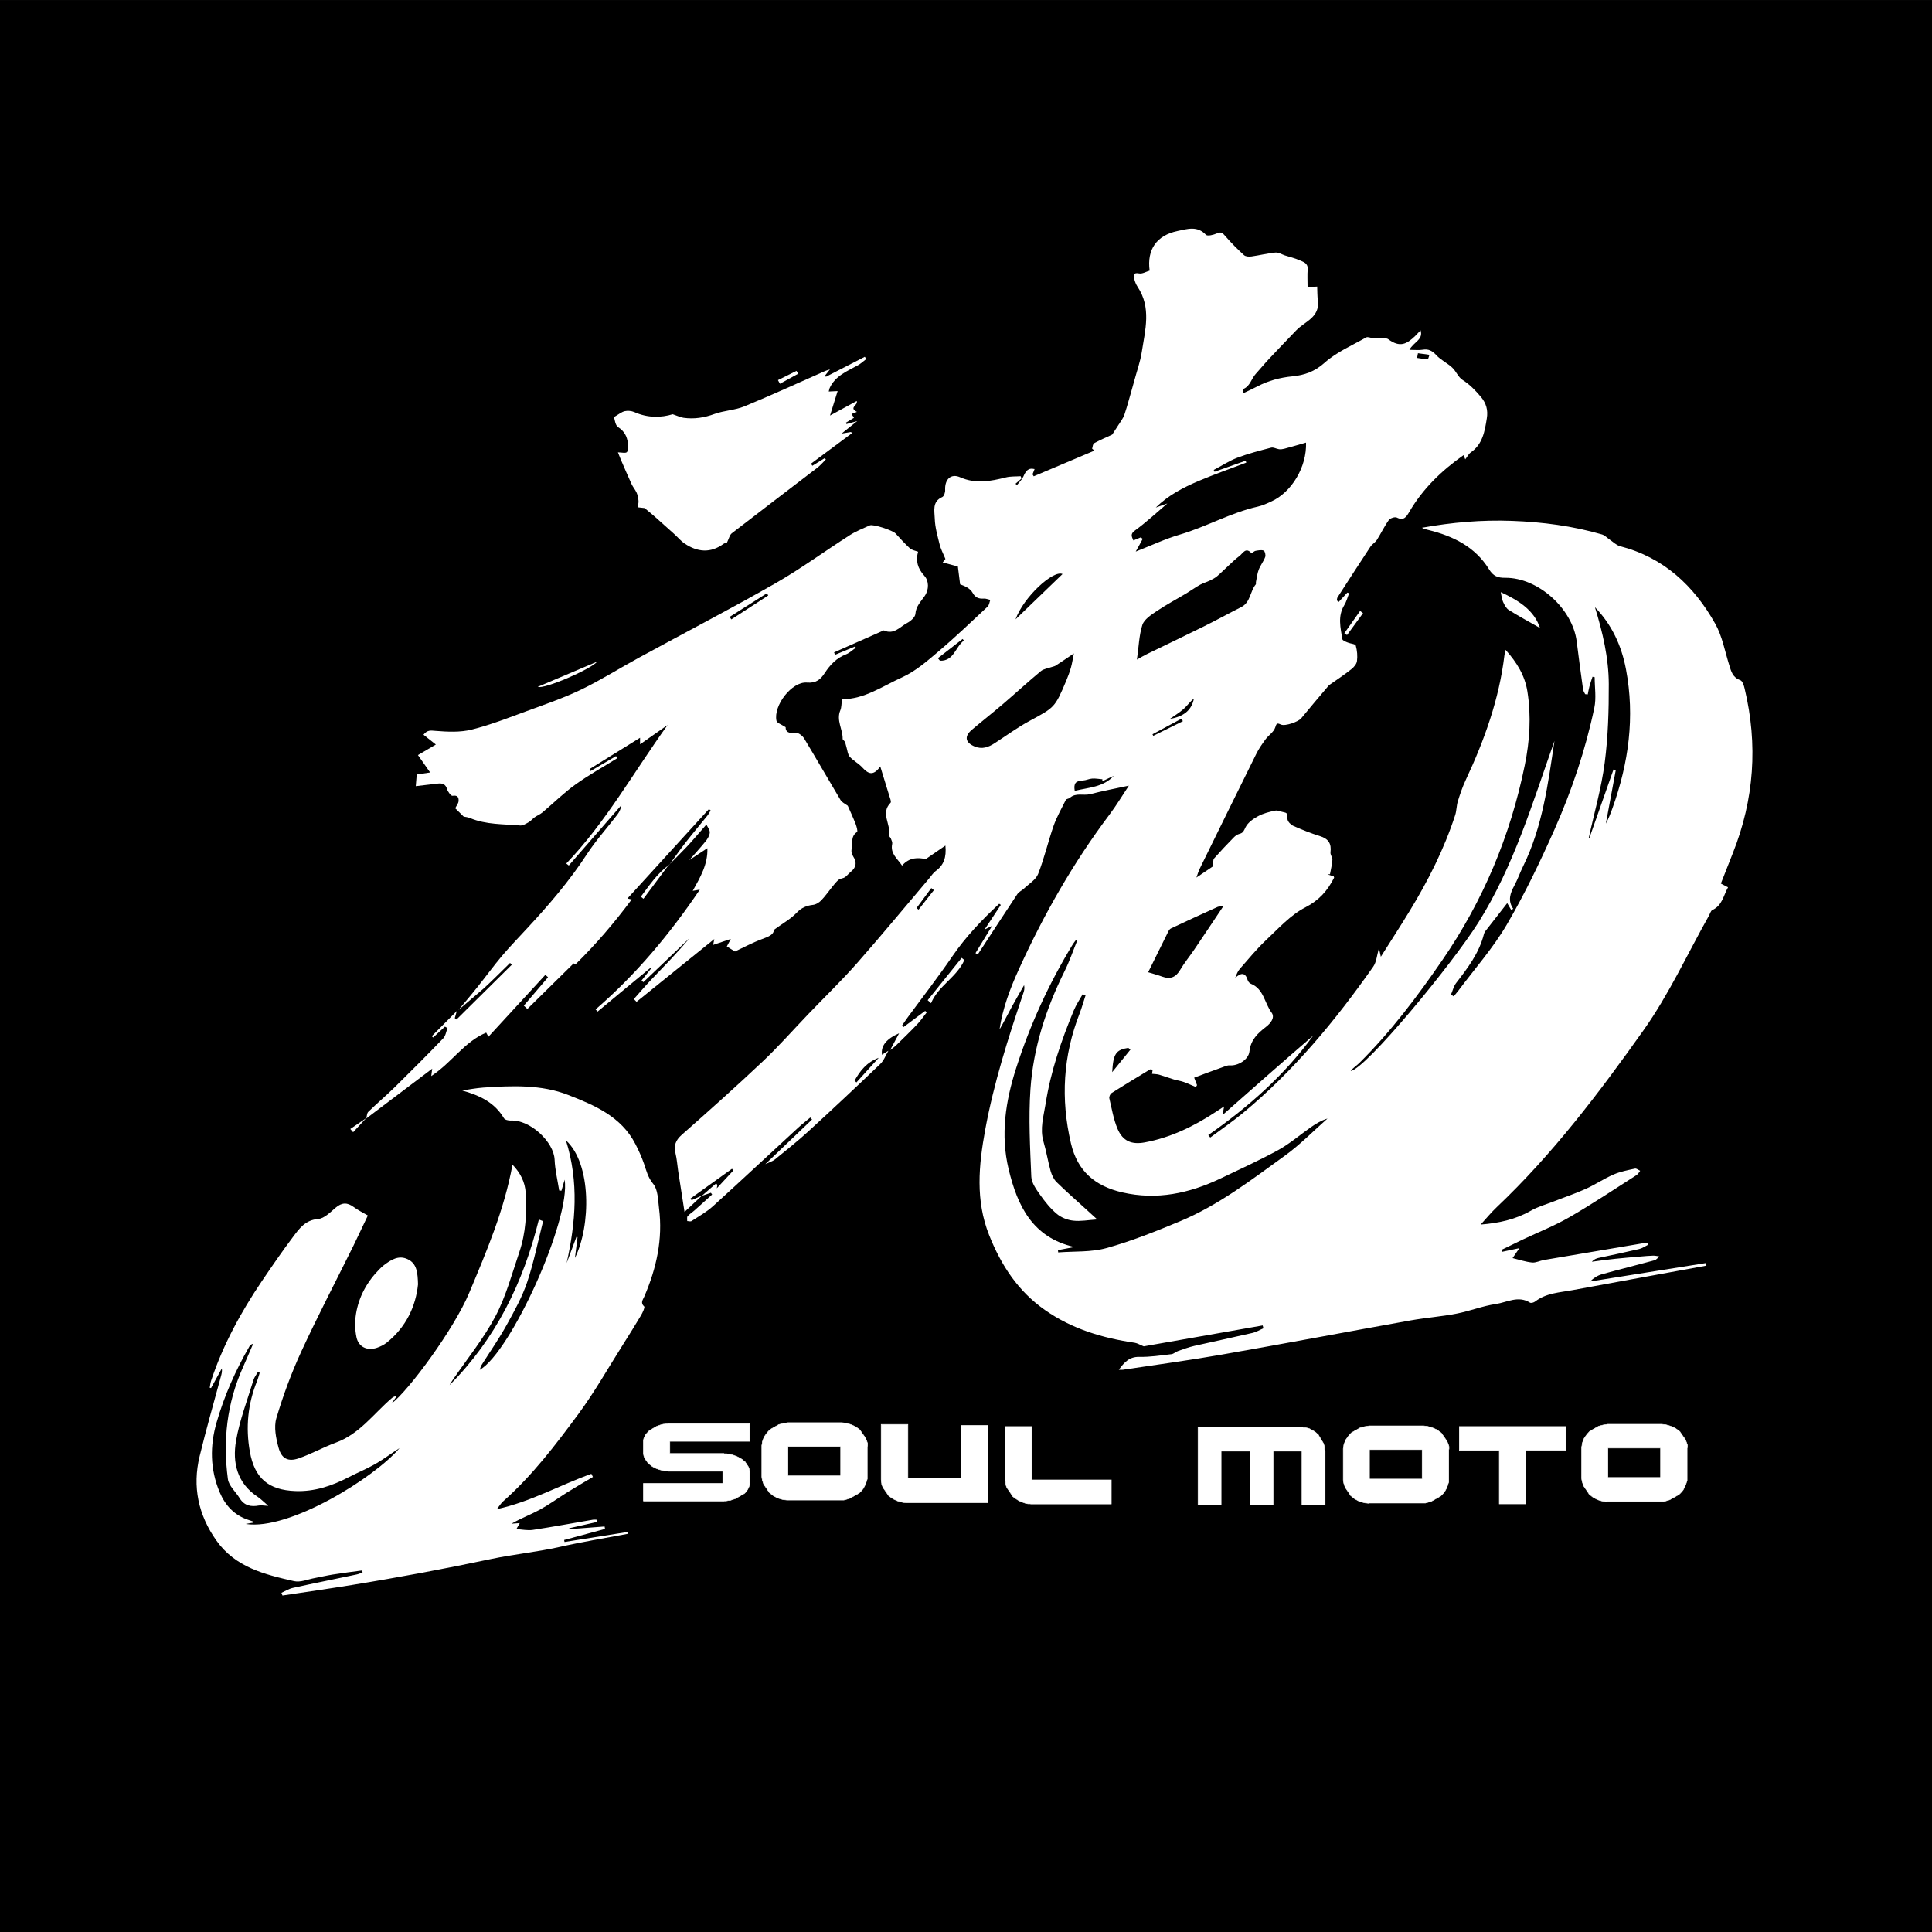 <?xml version="1.0" encoding="utf-8"?>
<svg xmlns="http://www.w3.org/2000/svg" viewBox="0 0 500 500" xmlns:bx="https://boxy-svg.com">
  <rect x="0" y="0" width="500" height="500" fill="#808080" stroke="none"/>
  <defs>
    <bx:export>
      <bx:file format="svg"/>
    </bx:export>
  </defs>
  <g id="Layer_1" transform="matrix(0.872, 0, 0, 0.789, -979.763, -545.585)" style=""/>
  <g transform="matrix(1.394, 0, 0, 1.245, -61.281, 0.629)" style="">
    <rect x="43.526" width="358.718" height="402.208" style="stroke: rgb(0, 0, 0);"/>
  </g>
  <g id="Layer_2" transform="matrix(0.91, 0, 0, 0.85, -1029.605, -587.303)" style="">
    <g>
      <g>
        <g>
          <g transform="matrix(0.154, 0, 0, 0.148, 797.225, 808.42)" style="transform-origin: 627.703px 368.269px;">
            <path class="st1" d="M -89.843 174.348 L -89.843 137.948 L 56.657 137.948 L 56.657 112.948 L -43.343 112.948 L -43.643 112.448 L -48.043 112.448 C -49.443 112.148 -50.443 111.948 -51.143 111.848 C -51.843 111.748 -52.543 111.648 -53.243 111.448 C -53.943 111.248 -54.643 111.148 -55.343 110.948 C -56.043 110.748 -56.843 110.548 -57.543 110.348 C -58.243 110.048 -58.943 109.848 -59.643 109.748 C -60.343 109.548 -61.043 109.348 -61.743 109.048 C -62.443 108.748 -63.143 108.448 -63.843 108.148 C -64.543 107.848 -65.243 107.648 -65.943 107.348 C -66.643 107.048 -67.343 106.748 -68.043 106.248 C -68.743 105.748 -69.443 105.348 -70.143 104.948 C -70.843 104.548 -71.643 104.148 -72.343 103.748 C -73.043 103.348 -73.743 102.848 -74.443 102.248 C -75.143 101.648 -75.843 101.048 -76.543 100.348 C -77.243 99.648 -77.943 99.048 -78.643 98.448 C -79.343 97.848 -80.343 96.848 -81.843 95.448 L -81.843 95.148 L -87.343 86.548 L -89.043 81.548 C -89.343 80.048 -89.543 79.048 -89.643 78.248 C -89.743 77.548 -89.843 76.848 -89.843 76.148 C -89.843 75.448 -89.843 74.948 -89.843 74.648 L -89.843 49.648 C -89.643 48.148 -89.443 47.148 -89.343 46.448 C -89.143 45.748 -88.943 45.048 -88.743 44.348 C -88.443 43.648 -88.243 42.948 -87.843 42.248 C -87.543 41.548 -87.243 40.848 -86.943 40.148 C -86.643 39.448 -86.343 38.648 -85.943 37.948 C -85.543 37.248 -85.043 36.548 -84.443 35.848 C -83.843 35.148 -83.343 34.448 -82.743 33.748 C -82.143 33.048 -81.643 32.348 -81.043 31.648 C -80.443 30.948 -79.443 29.948 -78.043 28.448 L -77.743 28.448 L -65.443 20.448 L -58.743 17.748 C -57.243 17.248 -56.243 16.848 -55.443 16.748 C -54.743 16.548 -53.743 16.348 -52.643 16.048 L -51.843 16.048 C -50.343 15.848 -49.343 15.648 -48.643 15.548 C -47.943 15.348 -47.243 15.348 -46.543 15.348 C -45.843 15.348 -45.043 15.348 -44.243 15.348 L -43.743 15.348 L -43.443 14.848 L 106.157 14.848 L 106.157 51.348 L -41.143 51.348 L -41.143 76.348 L 58.857 76.348 L 59.357 76.848 L 63.557 76.848 C 64.957 77.048 65.957 77.248 66.657 77.348 C 67.357 77.548 68.157 77.648 68.857 77.848 C 69.557 78.048 70.257 78.148 70.957 78.348 C 71.657 78.548 72.357 78.648 73.057 78.748 C 73.757 78.848 74.457 79.048 75.157 79.348 C 75.857 79.648 76.557 79.948 77.257 80.248 C 77.957 80.548 78.657 80.748 79.357 81.148 C 80.057 81.448 80.757 81.748 81.457 82.048 C 82.157 82.348 82.957 82.648 83.657 83.048 C 84.357 83.448 85.057 83.848 85.757 84.248 C 86.457 84.648 87.157 85.148 87.857 85.548 C 88.557 86.048 89.257 86.448 89.957 86.848 C 90.657 87.248 91.357 87.748 92.057 88.348 C 92.757 88.948 93.457 89.548 94.157 90.248 C 94.857 90.948 95.557 91.548 96.257 92.148 C 96.957 92.748 97.757 93.448 98.557 94.248 L 98.557 94.748 L 104.157 104.148 C 104.657 105.548 105.057 106.548 105.157 107.248 C 105.357 107.948 105.457 108.948 105.657 110.048 L 105.657 110.848 L 106.157 111.348 L 106.157 139.748 C 105.857 141.148 105.657 142.148 105.557 142.848 C 105.457 143.548 105.257 144.348 104.957 145.048 C 104.657 145.748 104.357 146.448 104.057 147.148 C 103.757 147.848 103.557 148.548 103.157 149.248 C 102.857 149.948 102.457 150.648 102.057 151.348 C 101.657 152.048 101.257 152.748 100.857 153.448 C 100.457 154.148 99.957 154.848 99.357 155.548 C 98.757 156.248 98.157 156.948 97.457 157.648 C 96.757 158.348 96.257 158.848 95.957 159.248 L 95.457 159.248 L 79.857 169.348 L 74.257 171.348 C 72.857 171.948 71.857 172.348 71.157 172.548 C 70.457 172.748 69.357 172.848 68.057 173.048 L 67.157 173.048 C 65.757 173.348 64.757 173.548 64.057 173.748 C 63.357 173.948 62.557 173.948 61.857 173.948 C 61.157 173.948 60.357 173.948 59.557 173.948 L 59.257 173.948 L 58.757 174.248 L -89.843 174.248 L -89.843 174.348 Z" style="stroke-miterlimit: 4.9; stroke: rgb(255, 255, 255); fill: rgb(255, 255, 255);"/>
            <g transform="matrix(1, 0, 0, 1, 12.65, 0.893)">
              <path class="st1" d="M 162.403 171.302 C 160.703 171.002 159.503 170.802 158.703 170.802 C 157.903 170.802 157.003 170.702 156.203 170.602 C 155.403 170.402 154.503 170.202 153.703 169.902 C 152.903 169.602 152.003 169.302 151.203 169.102 C 150.403 168.902 149.503 168.602 148.703 168.302 C 147.903 168.002 147.003 167.702 146.203 167.402 C 145.403 167.102 144.503 166.702 143.703 166.202 C 142.903 165.702 142.003 165.202 141.203 164.602 C 140.403 164.102 139.503 163.602 138.703 163.102 C 137.903 162.602 137.003 162.102 136.203 161.402 C 135.403 160.702 134.503 160.002 133.703 159.102 C 132.903 158.302 132.003 157.502 131.203 156.802 C 130.403 156.102 129.803 155.602 129.503 155.302 L 129.503 154.902 L 119.503 138.402 L 117.003 130.002 L 117.003 129.502 C 116.703 127.802 116.503 126.602 116.303 125.802 C 116.103 125.002 116.103 124.102 116.103 123.302 C 116.103 122.502 116.103 121.602 116.103 120.802 C 116.103 120.002 116.103 119.102 116.103 118.302 C 116.103 117.502 116.103 116.602 116.103 115.802 C 116.103 115.002 116.103 114.102 116.103 113.302 C 116.103 112.502 116.103 111.602 116.103 110.802 C 116.103 110.002 116.103 109.102 116.103 108.302 C 116.103 107.502 116.103 106.602 116.103 105.802 C 116.103 105.002 116.103 104.102 116.103 103.302 C 116.103 102.502 116.103 101.602 116.103 100.802 C 116.103 100.002 116.103 99.102 116.103 98.302 C 116.103 97.502 116.103 96.602 116.103 95.802 C 116.103 95.002 116.103 94.102 116.103 93.302 C 116.103 92.502 116.103 91.602 116.103 90.802 C 116.103 90.002 116.103 89.102 116.103 88.302 C 116.103 87.502 116.103 86.602 116.103 85.802 C 116.103 85.002 116.103 84.102 116.103 83.302 C 116.103 82.502 116.103 81.602 116.103 80.802 C 116.103 80.002 116.103 79.102 116.103 78.302 C 116.103 77.502 116.103 76.602 116.103 75.802 C 116.103 75.002 116.103 74.102 116.103 73.302 C 116.103 72.502 116.103 71.602 116.103 70.802 C 116.103 70.002 116.103 69.102 116.103 68.302 C 116.103 67.502 116.103 66.602 116.103 65.802 C 116.103 65.002 116.103 64.102 116.103 63.302 C 116.103 62.502 116.103 61.602 116.103 60.802 C 116.103 60.002 116.103 59.302 116.103 58.902 C 116.403 57.202 116.603 56.002 116.803 55.202 C 117.003 54.402 117.003 53.502 117.003 52.702 C 117.003 51.902 117.203 51.002 117.503 50.202 C 117.803 49.402 118.103 48.502 118.303 47.702 C 118.503 46.902 118.803 46.002 119.103 45.202 C 119.403 44.402 119.703 43.502 120.003 42.702 C 120.303 41.902 120.703 41.002 121.203 40.202 C 121.703 39.402 122.203 38.502 122.803 37.702 C 123.303 36.902 123.803 36.002 124.303 35.202 C 124.803 34.402 125.303 33.502 126.003 32.702 C 126.703 31.902 127.403 31.002 128.003 30.202 C 128.703 29.402 129.403 28.502 130.003 27.702 C 130.703 26.902 131.303 26.102 132.003 25.502 L 132.503 25.502 L 147.503 16.002 L 156.103 13.502 L 156.603 13.502 C 158.303 13.202 159.503 13.002 160.303 12.802 C 161.103 12.602 162.403 12.402 164.003 12.102 L 264.303 12.102 C 266.003 12.402 267.203 12.602 268.003 12.602 C 268.803 12.602 269.703 12.702 270.503 12.802 C 271.303 13.002 272.203 13.202 273.003 13.502 C 273.803 13.802 274.703 14.102 275.503 14.302 C 276.303 14.502 277.203 14.802 278.003 15.102 C 278.803 15.402 279.703 15.702 280.503 16.002 C 281.303 16.302 282.203 16.702 283.003 17.202 C 283.803 17.702 284.703 18.102 285.503 18.402 C 286.303 18.702 287.203 19.102 288.003 19.602 C 288.803 20.102 289.703 20.702 290.503 21.402 C 291.303 22.102 292.203 22.802 293.003 23.402 C 293.803 24.102 294.703 24.702 295.503 25.402 C 296.303 26.002 297.103 26.702 297.703 27.402 L 297.703 27.902 L 307.703 43.802 L 310.803 52.802 L 310.803 53.702 L 311.303 54.302 L 311.303 60.202 L 310.803 60.702 L 310.803 127.902 C 310.403 129.602 310.003 130.802 309.703 131.602 C 309.403 132.402 309.203 133.302 309.003 134.102 C 308.803 134.902 308.603 135.802 308.203 136.602 C 307.803 137.402 307.503 138.302 307.203 139.102 C 306.903 139.902 306.603 140.802 306.303 141.602 C 306.003 142.402 305.603 143.302 305.103 144.102 C 304.603 144.902 304.203 145.802 303.903 146.602 C 303.603 147.402 303.103 148.302 302.403 149.102 C 301.703 149.902 301.003 150.802 300.403 151.602 C 299.703 152.402 299.003 153.302 298.403 154.102 C 297.703 154.902 296.503 156.202 294.903 157.802 L 294.403 157.802 L 278.503 167.802 L 269.503 170.802 L 268.603 170.802 L 268.003 171.302 L 162.403 171.302 Z M 261.703 121.402 L 261.703 61.002 L 164.403 61.002 L 164.403 121.402 L 261.703 121.402 Z" style="stroke-miterlimit: 4.9; stroke: rgb(255, 255, 255); fill: rgb(255, 255, 255);"/>
            </g>
            <g transform="matrix(1, 0, 0, 1, -4.089, -4.406)">
              <path class="st1" d="M 400.185 182.144 C 398.685 181.944 397.585 181.844 396.785 181.844 C 395.985 181.844 395.285 181.744 394.485 181.644 C 393.785 181.444 392.985 181.344 392.185 181.144 C 391.385 180.944 390.685 180.744 389.885 180.444 C 389.085 180.144 388.385 179.944 387.685 179.744 C 386.985 179.544 386.185 179.344 385.385 179.044 C 384.585 178.744 383.885 178.444 383.085 178.144 C 382.385 177.844 381.585 177.544 380.785 177.044 C 379.985 176.544 379.285 176.144 378.485 175.844 C 377.685 175.544 376.985 175.144 376.185 174.644 C 375.385 174.144 374.685 173.644 373.885 173.044 C 373.185 172.444 372.385 171.844 371.585 171.244 C 370.785 170.644 370.085 170.044 369.285 169.444 C 368.585 168.844 367.585 167.944 366.285 166.744 L 366.285 166.244 L 356.485 150.444 L 354.185 143.744 L 354.185 142.344 C 353.885 140.744 353.685 139.644 353.685 138.944 C 353.685 138.244 353.585 137.444 353.485 136.744 C 353.285 136.044 353.285 135.244 353.285 134.444 C 353.285 133.644 353.285 132.944 353.285 132.144 C 353.285 131.444 353.285 130.644 353.285 129.844 C 353.285 129.044 353.285 128.344 353.285 127.544 C 353.285 126.844 353.285 126.044 353.285 125.244 C 353.285 124.444 353.285 123.744 353.285 122.944 C 353.285 122.244 353.285 121.444 353.285 120.644 C 353.285 119.844 353.285 119.144 353.285 118.344 C 353.285 117.644 353.285 116.844 353.285 116.044 C 353.285 115.244 353.285 114.544 353.285 113.744 C 353.285 113.044 353.285 112.244 353.285 111.444 C 353.285 110.644 353.285 109.944 353.285 109.144 C 353.285 108.444 353.285 107.644 353.285 106.944 C 353.285 106.244 353.285 105.444 353.285 104.644 C 353.285 103.844 353.285 103.144 353.285 102.344 C 353.285 101.644 353.285 100.844 353.285 100.044 C 353.285 99.244 353.285 98.544 353.285 97.744 C 353.285 97.044 353.285 96.244 353.285 95.444 C 353.285 94.644 353.285 93.944 353.285 93.144 C 353.285 92.444 353.285 91.644 353.285 90.844 C 353.285 90.044 353.285 89.344 353.285 88.544 C 353.285 87.844 353.285 87.044 353.285 86.244 C 353.285 85.444 353.285 84.744 353.285 83.944 C 353.285 83.244 353.285 82.444 353.285 81.644 C 353.285 80.844 353.285 80.144 353.285 79.344 C 353.285 78.644 353.285 77.844 353.285 77.144 C 353.285 76.444 353.285 75.644 353.285 74.844 C 353.285 74.044 353.285 73.344 353.285 72.544 C 353.285 71.844 353.285 71.044 353.285 70.244 C 353.285 69.444 353.285 68.744 353.285 67.944 C 353.285 67.244 353.285 66.444 353.285 65.644 C 353.285 64.844 353.285 64.144 353.285 63.344 C 353.285 62.644 353.285 61.844 353.285 61.044 C 353.285 60.244 353.285 59.544 353.285 58.744 C 353.285 58.044 353.285 57.244 353.285 56.444 C 353.285 55.644 353.285 54.944 353.285 54.144 C 353.285 53.444 353.285 52.644 353.285 51.844 C 353.285 51.044 353.285 50.344 353.285 49.544 C 353.285 48.844 353.285 48.044 353.285 47.244 C 353.285 46.444 353.285 45.744 353.285 44.944 C 353.285 44.244 353.285 43.444 353.285 42.744 C 353.285 42.044 353.285 41.244 353.285 40.444 C 353.285 39.644 353.285 38.944 353.285 38.144 C 353.285 37.444 353.285 36.644 353.285 35.844 C 353.285 35.044 353.285 34.344 353.285 33.544 C 353.285 32.844 353.285 32.044 353.285 31.244 C 353.285 30.444 353.285 29.744 353.285 28.944 C 353.285 28.244 353.285 27.444 353.285 26.644 C 353.285 25.844 353.285 25.144 353.285 24.344 C 353.285 23.644 353.285 22.444 353.285 20.944 L 402.585 20.944 L 402.585 131.044 L 500.885 131.044 L 500.885 22.844 L 550.185 22.844 L 550.185 182.144 L 400.185 182.144 Z" style="stroke-miterlimit: 4.9; stroke: rgb(255, 255, 255); fill: rgb(255, 255, 255);"/>
            </g>
            <path class="st1" d="M 625.144 180.197 L 624.644 179.897 L 620.244 179.897 C 618.744 179.597 617.744 179.397 616.944 179.197 C 616.244 178.997 615.444 178.797 614.744 178.497 C 614.044 178.197 613.244 177.897 612.544 177.597 C 611.844 177.297 611.044 177.097 610.344 176.697 C 609.644 176.397 608.844 176.097 608.144 175.797 C 607.444 175.497 606.644 175.197 605.944 174.697 C 605.244 174.197 604.444 173.797 603.744 173.397 C 603.044 172.997 602.244 172.497 601.544 172.097 C 600.844 171.597 600.044 171.097 599.344 170.497 C 598.644 169.897 597.844 169.397 597.144 168.797 C 596.444 168.197 595.644 167.697 594.944 167.097 C 594.244 166.497 593.244 165.697 591.944 164.497 L 591.944 163.997 L 581.444 146.797 C 580.944 145.297 580.544 144.297 580.244 143.497 C 579.944 142.797 579.744 141.997 579.744 141.197 C 579.444 139.697 579.244 138.697 579.044 137.897 C 578.844 137.197 578.844 136.397 578.844 135.697 C 578.844 134.997 578.844 134.497 578.844 134.097 L 578.844 133.197 L 578.544 132.897 L 578.544 20.897 L 627.044 20.897 L 627.044 130.697 L 774.144 130.697 L 774.144 180.197 L 625.144 180.197 Z" style="stroke-miterlimit: 4.9; stroke: rgb(255, 255, 255); fill: rgb(255, 255, 255);"/>
            <path class="st1" d="M 934.351 181.913 L 934.351 22.613 L 1128.17 22.613 L 1128.44 23.113 L 1132.27 23.113 C 1133.59 23.413 1134.46 23.613 1135.06 23.813 C 1135.69 24.013 1136.29 24.113 1136.9 24.213 C 1137.52 24.313 1138.21 24.513 1138.82 24.813 C 1139.44 25.113 1140.13 25.413 1140.74 25.713 C 1141.36 26.013 1142.05 26.313 1142.68 26.813 C 1143.28 27.313 1143.89 27.713 1144.49 28.113 C 1145.11 28.513 1145.73 28.913 1146.34 29.313 C 1146.94 29.713 1147.65 30.113 1148.25 30.413 C 1148.86 30.713 1149.56 31.213 1150.18 31.713 C 1150.78 32.313 1151.41 32.813 1152.01 33.413 C 1152.62 34.013 1153.23 34.613 1153.84 35.313 C 1154.46 36.013 1155.41 36.913 1156.72 38.013 L 1156.72 38.513 L 1165.72 55.213 C 1166.15 56.713 1166.5 57.713 1166.76 58.513 C 1167.02 59.213 1167.3 60.213 1167.55 61.313 L 1167.55 63.513 L 1167.81 64.013 L 1167.81 68.213 C 1168.07 69.713 1168.51 70.813 1169.04 71.613 L 1169.04 181.913 L 1126.26 181.913 L 1126.26 71.613 L 1073 71.613 L 1073 181.913 L 1030.21 181.913 L 1030.21 71.613 L 976.957 71.613 L 976.957 181.913 L 934.351 181.913 Z" style="stroke-miterlimit: 4.9; stroke: rgb(255, 255, 255); fill: rgb(255, 255, 255);"/>
            <path class="st1" d="M 1248.85 178.783 C 1247.14 178.483 1245.94 178.283 1245.14 178.283 C 1244.35 178.283 1243.44 178.183 1242.64 178.083 C 1241.85 177.883 1240.94 177.683 1240.14 177.383 C 1239.35 177.083 1238.44 176.783 1237.64 176.583 C 1236.85 176.383 1235.94 176.083 1235.14 175.783 C 1234.35 175.483 1233.44 175.183 1232.64 174.883 C 1231.85 174.583 1230.94 174.183 1230.14 173.683 C 1229.35 173.183 1228.44 172.683 1227.64 172.083 C 1226.85 171.583 1225.94 171.083 1225.14 170.583 C 1224.35 170.083 1223.44 169.583 1222.64 168.883 C 1221.85 168.183 1220.94 167.483 1220.14 166.583 C 1219.35 165.783 1218.44 164.983 1217.64 164.283 C 1216.85 163.583 1216.24 163.083 1215.94 162.783 L 1215.94 162.283 L 1205.94 145.783 L 1203.44 137.383 L 1203.44 136.883 C 1203.14 135.183 1202.94 133.983 1202.74 133.183 C 1202.55 132.383 1202.55 131.483 1202.55 130.683 C 1202.55 129.883 1202.55 128.983 1202.55 128.183 C 1202.55 127.383 1202.55 126.483 1202.55 125.683 C 1202.55 124.883 1202.55 123.983 1202.55 123.183 C 1202.55 122.383 1202.55 121.483 1202.55 120.683 C 1202.55 119.883 1202.55 118.983 1202.55 118.183 C 1202.55 117.383 1202.55 116.483 1202.55 115.683 C 1202.55 114.883 1202.55 113.983 1202.55 113.183 C 1202.55 112.383 1202.55 111.483 1202.55 110.683 C 1202.55 109.883 1202.55 108.983 1202.55 108.183 C 1202.55 107.383 1202.55 106.483 1202.55 105.683 C 1202.55 104.883 1202.55 103.983 1202.55 103.183 C 1202.55 102.383 1202.55 101.483 1202.55 100.683 C 1202.55 99.883 1202.55 98.983 1202.55 98.183 C 1202.55 97.383 1202.55 96.483 1202.55 95.683 C 1202.55 94.883 1202.55 93.983 1202.55 93.183 C 1202.55 92.383 1202.55 91.483 1202.55 90.683 C 1202.55 89.883 1202.55 88.983 1202.55 88.183 C 1202.55 87.383 1202.55 86.483 1202.55 85.683 C 1202.55 84.883 1202.55 83.983 1202.55 83.183 C 1202.55 82.383 1202.55 81.483 1202.55 80.683 C 1202.55 79.883 1202.55 78.983 1202.55 78.183 C 1202.55 77.383 1202.55 76.483 1202.55 75.683 C 1202.55 74.883 1202.55 73.983 1202.55 73.183 C 1202.55 72.383 1202.55 71.483 1202.55 70.683 C 1202.55 69.883 1202.55 68.983 1202.55 68.183 C 1202.55 67.383 1202.55 66.683 1202.55 66.283 C 1202.85 64.583 1203.05 63.383 1203.24 62.583 C 1203.44 61.783 1203.44 60.883 1203.44 60.083 C 1203.44 59.283 1203.64 58.383 1203.94 57.583 C 1204.24 56.783 1204.55 55.883 1204.74 55.083 C 1204.94 54.283 1205.24 53.383 1205.55 52.583 C 1205.85 51.783 1206.14 50.883 1206.44 50.083 C 1206.74 49.283 1207.14 48.383 1207.64 47.583 C 1208.14 46.783 1208.64 45.883 1209.24 45.083 C 1209.74 44.283 1210.24 43.383 1210.74 42.583 C 1211.24 41.783 1211.74 40.883 1212.44 40.083 C 1213.14 39.283 1213.85 38.383 1214.44 37.583 C 1215.14 36.783 1215.85 35.883 1216.44 35.083 C 1217.14 34.283 1217.74 33.483 1218.44 32.883 L 1218.94 32.883 L 1233.94 23.383 L 1242.55 20.883 L 1243.05 20.883 C 1244.74 20.583 1245.94 20.383 1246.74 20.183 C 1247.55 19.983 1248.85 19.783 1250.44 19.483 L 1350.74 19.483 C 1352.44 19.783 1353.64 19.983 1354.44 19.983 C 1355.24 19.983 1356.14 20.083 1356.94 20.183 C 1357.74 20.383 1358.64 20.583 1359.44 20.883 C 1360.24 21.183 1361.14 21.483 1361.94 21.683 C 1362.74 21.883 1363.64 22.183 1364.44 22.483 C 1365.24 22.783 1366.14 23.083 1366.94 23.383 C 1367.74 23.683 1368.64 24.083 1369.44 24.583 C 1370.24 25.083 1371.14 25.483 1371.94 25.783 C 1372.74 26.083 1373.64 26.483 1374.44 26.983 C 1375.24 27.483 1376.14 28.083 1376.94 28.783 C 1377.74 29.483 1378.64 30.183 1379.44 30.783 C 1380.24 31.483 1381.14 32.083 1381.94 32.783 C 1382.74 33.383 1383.55 34.083 1384.14 34.783 L 1384.14 35.283 L 1394.14 51.183 L 1397.24 60.183 L 1397.24 61.083 L 1397.74 61.683 L 1397.74 67.583 L 1397.24 68.083 L 1397.24 134.983 C 1396.85 136.683 1396.44 137.883 1396.14 138.683 C 1395.85 139.483 1395.64 140.383 1395.44 141.183 C 1395.24 141.983 1395.05 142.883 1394.64 143.683 C 1394.24 144.483 1393.94 145.383 1393.64 146.183 C 1393.35 146.983 1393.05 147.883 1392.74 148.683 C 1392.44 149.483 1392.05 150.383 1391.55 151.183 C 1391.05 151.983 1390.64 152.883 1390.35 153.683 C 1390.05 154.483 1389.55 155.383 1388.85 156.183 C 1388.14 156.983 1387.44 157.883 1386.85 158.683 C 1386.14 159.483 1385.44 160.383 1384.85 161.183 C 1384.14 161.983 1382.94 163.283 1381.35 164.883 L 1380.85 164.883 L 1364.94 174.883 L 1355.94 177.883 L 1355.05 177.883 L 1354.44 178.383 L 1248.85 178.383 L 1248.85 178.783 Z M 1348.24 128.883 L 1348.24 68.483 L 1250.94 68.483 L 1250.94 128.883 L 1348.24 128.883 Z" style="stroke-miterlimit: 4.9; stroke: rgb(255, 255, 255); fill: rgb(255, 255, 255);"/>
            <path class="st1" d="M 1490.67 180.186 L 1490.67 70.086 L 1416.87 70.086 L 1416.87 20.886 L 1613.26 20.886 L 1613.26 69.986 L 1539.47 69.986 L 1539.47 180.086 L 1490.67 180.086 L 1490.67 180.186 Z" style="stroke-miterlimit: 4.9; stroke: rgb(255, 255, 255); fill: rgb(255, 255, 255);"/>
            <path class="st1" d="M 1689.09 175.581 C 1687.39 175.281 1686.19 175.081 1685.39 175.081 C 1684.59 175.081 1683.69 174.981 1682.89 174.881 C 1682.09 174.681 1681.19 174.481 1680.39 174.181 C 1679.59 173.881 1678.69 173.581 1677.89 173.381 C 1677.09 173.181 1676.19 172.881 1675.39 172.581 C 1674.59 172.281 1673.69 171.981 1672.89 171.681 C 1672.09 171.381 1671.19 170.981 1670.39 170.481 C 1669.59 169.981 1668.69 169.481 1667.89 168.881 C 1667.09 168.381 1666.19 167.881 1665.39 167.381 C 1664.59 166.881 1663.69 166.381 1662.89 165.681 C 1662.09 164.981 1661.19 164.281 1660.39 163.381 C 1659.59 162.581 1658.69 161.781 1657.89 161.081 C 1657.09 160.381 1656.49 159.881 1656.19 159.581 L 1656.19 159.081 L 1646.19 142.581 L 1643.69 134.181 L 1643.69 133.681 C 1643.39 131.981 1643.19 130.781 1642.99 129.981 C 1642.79 129.181 1642.79 128.281 1642.79 127.481 C 1642.79 126.681 1642.79 125.781 1642.79 124.981 C 1642.79 124.181 1642.79 123.281 1642.79 122.481 C 1642.79 121.681 1642.79 120.781 1642.79 119.981 C 1642.79 119.181 1642.79 118.281 1642.79 117.481 C 1642.79 116.681 1642.79 115.781 1642.79 114.981 C 1642.79 114.181 1642.79 113.281 1642.79 112.481 C 1642.79 111.681 1642.79 110.781 1642.79 109.981 C 1642.79 109.181 1642.79 108.281 1642.79 107.481 C 1642.79 106.681 1642.79 105.781 1642.79 104.981 C 1642.79 104.181 1642.79 103.281 1642.79 102.481 C 1642.79 101.681 1642.79 100.781 1642.79 99.981 C 1642.79 99.181 1642.79 98.281 1642.79 97.481 C 1642.79 96.681 1642.79 95.781 1642.79 94.981 C 1642.79 94.181 1642.79 93.281 1642.79 92.481 C 1642.79 91.681 1642.79 90.781 1642.79 89.981 C 1642.79 89.181 1642.79 88.281 1642.79 87.481 C 1642.79 86.681 1642.79 85.781 1642.79 84.981 C 1642.79 84.181 1642.79 83.281 1642.79 82.481 C 1642.79 81.681 1642.79 80.781 1642.79 79.981 C 1642.79 79.181 1642.79 78.281 1642.79 77.481 C 1642.79 76.681 1642.79 75.781 1642.79 74.981 C 1642.79 74.181 1642.79 73.281 1642.79 72.481 C 1642.79 71.681 1642.79 70.781 1642.79 69.981 C 1642.79 69.181 1642.79 68.281 1642.79 67.481 C 1642.79 66.681 1642.79 65.781 1642.79 64.981 C 1642.79 64.181 1642.79 63.481 1642.79 63.081 C 1643.09 61.381 1643.29 60.181 1643.49 59.381 C 1643.69 58.581 1643.69 57.681 1643.69 56.881 C 1643.69 56.081 1643.89 55.181 1644.19 54.381 C 1644.49 53.581 1644.79 52.681 1644.99 51.881 C 1645.19 51.081 1645.49 50.181 1645.79 49.381 C 1646.09 48.581 1646.39 47.681 1646.69 46.881 C 1646.99 46.081 1647.39 45.181 1647.89 44.381 C 1648.39 43.581 1648.89 42.681 1649.49 41.881 C 1649.99 41.081 1650.49 40.181 1650.99 39.381 C 1651.49 38.581 1651.99 37.681 1652.69 36.881 C 1653.39 36.081 1654.09 35.181 1654.69 34.381 C 1655.39 33.581 1656.09 32.681 1656.69 31.881 C 1657.39 31.081 1657.99 30.281 1658.69 29.681 L 1659.19 29.681 L 1674.19 20.181 L 1682.79 17.681 L 1683.29 17.681 C 1684.99 17.381 1686.19 17.181 1686.99 16.981 C 1687.79 16.781 1689.09 16.581 1690.69 16.281 L 1790.99 16.281 C 1792.69 16.581 1793.89 16.781 1794.69 16.781 C 1795.49 16.781 1796.39 16.881 1797.19 16.981 C 1797.99 17.181 1798.89 17.381 1799.69 17.681 C 1800.49 17.981 1801.39 18.281 1802.19 18.481 C 1802.99 18.681 1803.89 18.981 1804.69 19.281 C 1805.49 19.581 1806.39 19.881 1807.19 20.181 C 1807.99 20.481 1808.89 20.881 1809.69 21.381 C 1810.49 21.881 1811.39 22.281 1812.19 22.581 C 1812.99 22.881 1813.89 23.281 1814.69 23.781 C 1815.49 24.281 1816.39 24.881 1817.19 25.581 C 1817.99 26.281 1818.89 26.981 1819.69 27.581 C 1820.49 28.281 1821.39 28.881 1822.19 29.581 C 1822.99 30.181 1823.79 30.881 1824.39 31.581 L 1824.39 32.081 L 1834.39 47.981 L 1837.49 56.981 L 1837.49 57.881 L 1837.99 58.481 L 1837.99 64.381 L 1837.49 64.881 L 1837.49 131.781 C 1837.09 133.481 1836.69 134.681 1836.39 135.481 C 1836.09 136.281 1835.89 137.181 1835.69 137.981 C 1835.49 138.781 1835.29 139.681 1834.89 140.481 C 1834.49 141.281 1834.19 142.181 1833.89 142.981 C 1833.59 143.781 1833.29 144.681 1832.99 145.481 C 1832.69 146.281 1832.29 147.181 1831.79 147.981 C 1831.29 148.781 1830.89 149.681 1830.59 150.481 C 1830.29 151.281 1829.79 152.181 1829.09 152.981 C 1828.39 153.781 1827.69 154.681 1827.09 155.481 C 1826.39 156.281 1825.69 157.181 1825.09 157.981 C 1824.39 158.781 1823.19 160.081 1821.59 161.681 L 1821.09 161.681 L 1805.19 171.681 L 1796.19 174.681 L 1795.29 174.681 L 1794.69 175.181 L 1689.09 175.181 L 1689.09 175.581 Z M 1788.49 125.681 L 1788.49 65.281 L 1691.19 65.281 L 1691.19 125.681 L 1788.49 125.681 Z" style="stroke-miterlimit: 4.9; stroke: rgb(255, 255, 255); fill: rgb(255, 255, 255);"/>
          </g>
        </g>
      </g>
      <g style="" transform="matrix(0.246, 0, 0, 0.265, 1146.481, 539.613)">
        <path class="st1" d="M965.9,1778.3c-3.1,5.1-5.2,11.2-9.4,15.2c-27.4,26.1-55.1,51.9-83.1,77.4c-12.4,11.3-25.6,21.7-38.6,32.2 c-2.7,2.2-6.3,3.2-11.2,5.5c19-18,36.5-34.7,54-51.3c-0.7-0.8-1.3-1.6-2-2.3c-4.7,3.9-9.5,7.6-14,11.7 c-32.9,30.1-65.5,60.4-98.6,90.3c-7.4,6.6-16.3,11.6-24.7,17c-1.2,0.8-3.3,0-5,0c0.1-1.9-0.5-4.4,0.4-5.5c2.4-2.7,5.6-4.6,8.3-7 c6.8-6,13.4-12,20.1-18c-0.5-0.7-0.9-1.3-1.4-2c-3.5,1.2-7,2.3-10.5,3.5c5.5-4.8,11.1-9.5,16.6-14.3c0.5,0.6,0.9,1.2,1.4,1.9 c-0.2,1.1-0.4,2.2-0.7,3.8c6.8-7.3,12.9-13.9,19.1-20.5c-0.5-0.7-1-1.3-1.5-2c-16,11.4-32,22.8-48,34.2c0.4,0.6,0.9,1.3,1.3,1.9 c4-1.8,8.1-3.6,12.1-5.4c-6.1,5.7-12.2,11.3-20.3,18.9c-2.8-17.6-5.1-32.5-7.4-47.3c-1-6.6-1.4-13.4-3-19.9 c-2.2-9,0-15.1,7.3-21.5c31.5-27.6,62.8-55.4,93.3-84c18.5-17.3,35.3-36.4,53-54.7c18.8-19.5,38.4-38.3,56.4-58.6 c28.2-31.8,55.3-64.5,82.9-96.8c2.6-3,4.8-6.6,7.9-8.9c9.4-6.7,12.5-15.8,11.2-29.2c-7.9,5.4-14.9,10.2-22.7,15.5 c-8.6-1.7-18.6-2.5-27.4,7.5c-5.5-8.2-13.9-13.8-11.4-25c0.4-1.8-0.8-4-1.5-6c-0.5-1.4-2.5-2.8-2.2-3.9 c2.5-12.3-10.2-25.3,1.8-37.3c1.1-1.1-0.6-5.2-1.4-7.8c-3.2-10.5-6.5-21-10.5-33.9c-8.4,11.8-14.3,8.1-20.7,1.2 c-4.3-4.7-10.4-7.7-14.6-12.4c-2.3-2.5-2.6-7-3.7-10.6c-0.7-2.1-1-4.4-1.9-6.5c-0.6-1.3-2.7-2.4-2.6-3.5 c0.2-11-7.6-21.2-2.7-32.7c1.5-3.4,1.2-7.6,2-12.8c25.5,0.2,46.9-15,69.6-25.2c15.8-7.1,29.6-19.3,43.1-30.7 c19.1-16.1,37.2-33.5,55.6-50.5c1.8-1.7,2.1-5.1,3.1-7.7c-2.4-0.5-4.9-1.6-7.3-1.5c-6,0.4-10-0.9-13.3-6.9 c-2.6-4.6-8.3-7.4-14.3-9.5c-0.8-6.1-1.5-12.2-2.6-20.5c-4.2-1.1-10.2-2.7-17.5-4.6c2.2-2.8,3.3-4.3,3.1-4.1 c-2.7-6.5-5.4-11.4-6.7-16.7c-2.4-9.7-5.3-19.6-5.6-29.5c-0.2-8.7-3.4-19.6,8.7-24.9c2-0.9,3.5-5.4,3.3-8.1 c-0.6-12.1,6.6-19.3,17.3-14.6c18,7.9,35.1,4.6,52.8,0.2c5.5-1.4,11.4-1,17.2-1.4c0.3,0.9,0.7,1.7,1,2.6c-2.3,2-4.7,4.1-7,6.1 c0.6,0.5,1.2,0.9,1.8,1.4c2.5-3.2,5.6-6.1,7.3-9.7c2.6-5.7,5.1-10.5,13-8.6c-0.8,2-1.6,4-2.4,6c0.5,0.8,0.9,1.6,1.4,2.3 c23.4-9.8,46.8-19.7,70.2-29.5c-0.9-0.7-1.8-1.5-2.7-2.2c0.7-2.2,0.8-5.5,2.3-6.3c7.5-4,15.4-7.4,20.9-9.9 c3.1-4.7,5.1-7.7,7-10.7c2.5-4,5.6-7.8,7.1-12.1c3.5-10.3,6.2-20.9,9.3-31.4c0.6-2,1.1-4.1,1.7-6.1c3.1-11.7,7.4-23.2,9.2-35.1 c3.9-25,11.1-50.5-4.9-74.4c-1.8-2.7-3.2-6-3.9-9.2c-1-4.3-1-7.5,5.7-6.2c3.7,0.7,8.2-2.1,12.1-3.2c-3.3-24.4,8.2-40.6,32.5-45.6 c11.2-2.3,22.5-6.2,32.6,4.4c1.8,1.9,8.8,0.1,12.7-1.6c4.8-2.1,6.5-0.6,9.6,3c6.7,7.8,14.1,15.1,21.7,22c1.9,1.7,5.8,1.9,8.7,1.5 c9.3-1.3,18.4-3.6,27.7-4.5c3.5-0.3,7.2,2.1,10.8,3.3c5.6,1.8,11.5,3.1,16.9,5.5c4.5,2,10.1,3.3,9.5,10.6 c-0.5,6.3-0.1,12.7-0.1,20.4c2.2-0.1,5.3-0.3,11.1-0.7c0.2,5.4,0.1,10.9,0.8,16.3c2.3,19.3-15.2,23.8-25,34 c-10.4,10.8-20.8,21.5-31.1,32.4c-5.4,5.7-10.4,11.8-15.7,17.6c-5.1,5.5-6.4,14-14.2,17.3c-0.4,0.2-0.1,2.2-0.1,4.9 c6-2.9,11.1-5.1,16-7.7c12.9-6.7,26.4-10.3,41.1-11.7c13.3-1.3,25.4-5.4,36.7-15.5c13.8-12.3,31.8-19.9,48.2-29.2 c1.7-0.9,4.6,0.5,6.9,0.6c3.9,0.2,7.9,0.1,11.8,0.3c2.3,0.1,5.2,0,6.8,1.2c13.3,9.8,21.2,5.8,31.1-3.7c2.1-2,4-4.3,6.2-6.6 c3.5,10.8-7.7,13.2-12.9,22.5c6.4,0,10.9,0.6,15.2-0.1c6.8-1.2,11.2,1.1,15.9,6.2c5.2,5.6,12.6,9,18.3,14.2 c4.6,4.2,7,11.1,12.1,14.3c8.4,5.3,14.9,12.1,21.2,19.5c6.1,7.2,8.4,15.3,6.8,24.7c-2.4,14.9-4.8,29.7-18.7,39.2 c-2.3,1.6-3.7,4.6-6.2,7.8c-0.8-2-1.4-3.4-2-4.8c-25.3,17.7-47.2,38.6-62.9,65.5c-3.3,5.6-6.3,10.1-14.2,6.2 c-2.2-1.1-7.8,0.7-9.3,2.9c-5.2,7.2-9,15.3-13.8,22.8c-1.9,2.9-5.4,4.8-7.4,7.7c-12.8,19.3-25.5,38.8-38.1,58.3 c-0.6,0.9-0.5,2.3-0.8,3.4c0.7,0.6,1.4,1.3,2.1,1.9c3.4-3.6,6.7-7.2,10.1-10.8c0.7,0.2,1.3,0.5,2,0.7c-1.8,4.6-3,9.6-5.6,13.8 c-7.8,12.7-4.3,25.9-2.2,39c0.3,1.6,4,3,6.3,3.9c3.1,1.3,8.7,1.6,9.2,3.4c1.6,5.7,2.2,12,1.4,17.9c-0.4,3.4-3.6,7.1-6.6,9.4 c-7.8,6.2-16.2,11.7-24.4,17.4c-0.5,0.4-1.1,0.6-1.5,1.1c-10.7,12.6-21.5,25.1-32,37.9c-3.1,3.8-18.5,9.4-23.5,7.1 c-4.6-2.1-5-1.3-6.6,3.6c-1.7,5.1-7.6,8.7-11.1,13.4c-3.9,5.3-7.8,10.8-10.7,16.7c-22.1,44.3-44,88.6-65.9,133 c-1,2.1-1.6,4.4-3.3,9.1c8.5-5.7,14.8-9.9,18.9-12.7c0.7-4.8,0.2-7.7,1.5-9.2c7.3-8.2,14.9-16.2,22.6-24c1.8-1.9,4.3-3.7,6.8-4.3 c4.5-1.1,5.1-3.8,7-7.6c2.7-5.4,8.9-9.7,14.5-12.7c6.1-3.3,13.1-5,19.9-6.4c3.1-0.6,6.6,1.4,9.9,1.9c5.6,0.8,3.7,4.5,4.2,8.1 c0.4,2.9,3.9,6.3,6.8,7.6c10,4.4,20.3,8.5,30.7,11.7c9.7,3,13.5,8.5,12.2,18.6c-0.4,2.8,2.4,5.9,2.2,8.7 c-0.4,5.5-1.8,11-2.8,16.5c-1,0.1-2,0.2-2.9,0.2c2.4,0.8,4.8,1.5,7.2,2.3c0.1,0.5,0.6,1.2,0.4,1.6c-7.5,14.8-17.2,25.8-33.2,34 c-17.1,8.7-31,24.2-45.4,37.6c-10.9,10.2-20.4,21.8-30.3,33c-2.3,2.6-3.7,5.9-5.3,10.3c7.1-6.4,11.8-6,14.4,2.8 c0.5,1.6,2.1,3.4,3.6,4c15,5.9,15.8,22.3,24,33.2c4.2,5.6-1,12.2-6.4,16.3c-9.5,7.3-17.7,14.8-19.2,28.2 c-1,9.6-13.4,16.9-22.8,16.1c-2.7-0.2-5.7,1.2-8.5,2.2c-10.8,3.8-21.5,7.8-32.6,11.9c1.5,4,2.4,6.3,3.3,8.6 c-0.4,0.7-0.9,1.5-1.3,2.2c-4.7-1.9-9.2-4.1-14-5.8c-3.7-1.3-7.6-1.8-11.4-2.9c-5.7-1.7-11.3-3.8-17.1-5.5 c-2.6-0.7-5.3-0.7-8.2-1c0.2-1.4,0.4-3,0.7-4.8c-1.4-0.1-2.5-0.5-3.1-0.2c-14.9,9-29.8,17.9-44.5,27.2c-1.5,1-2.9,4.2-2.5,5.9 c2.8,11.8,4.8,24,9.5,35.1c6.1,14.2,16.3,18.4,31.5,15.6c29.9-5.5,56.8-18.5,82-35c2.7-1.8,5.5-3.5,9.7-6.3 c-0.7,4-1.1,6.2-1.5,8.2c0.5,0.3,0.9,0.7,0.9,0.6c34.4-30.2,68.8-60.4,103.6-90.2c-33.2,45.5-75.1,82.2-121.3,114.3 c0.8,0.9,1.5,1.9,2.3,2.8c12.6-9.3,25.6-18.2,37.7-28.1c58.8-48.4,107-106.3,150.7-168.2c3.8-5.4,4.3-13.3,6.6-21.2 c0.7,3.3,1.2,5.5,2.2,9.8c11.7-18.5,22.9-35.5,33.5-52.9c21.3-34.7,39.7-70.9,52.4-109.7c1.7-5.1,1.5-10.8,3.1-16 c2.6-8.3,5.4-16.6,9.1-24.4c21.6-45.8,38.7-93,44.8-143.6c0.2-1.5,0.6-2.9,1.3-6c13.1,14.5,22.3,29.5,25.2,47.7 c4.6,28.4,2.7,57.1-3,84.8c-16.6,81-48.1,155.8-95.4,224.1c-29,41.9-59.5,82.2-95.8,118c-3.3,3.2-7.3,5.6-10.1,9.2 c16.5-1.4,117-122,147.8-170.8c40.8-64.6,62.5-137.2,87.8-208.4c-7.4,49.2-13.7,98.5-36.1,143.8c-3.7,7.4-6.4,15.3-10.3,22.5 c-4.7,8.7-7.9,17.2-1.2,26.7c-0.9,0.3-1.8,0.6-2.6,0.9c-1.7-3-3.5-5.9-4.4-7.5c-7.8,9.9-16.7,21.2-25.5,32.5 c-0.7,0.9-1.2,2.2-1.5,3.3c-5.5,21.6-18.7,38.8-32,55.9c-2.9,3.7-4,8.8-6,13.3c1,0.7,2.1,1.4,3.1,2.1c1.8-2.2,3.7-4.3,5.4-6.5 c18.9-25.2,40.1-48.9,56-75.9c20.7-35.1,38.5-72.1,55.2-109.4c20-44.9,35.8-91.5,46-139.7c2.4-11.3,0.4-23.5,0.4-35.2 c-0.8-0.2-1.6-0.3-2.5-0.5c-1.2,3.8-2.6,7.5-3.6,11.3c-0.8,3-1.3,6-1.9,9c-1-0.1-2-0.2-3-0.3c-0.8-1.8-2.2-3.6-2.4-5.4 c-2.6-18.4-5.1-36.9-7.4-55.3c-4.8-37.6-44.7-73.3-82.5-73c-8.7,0.1-13.9-1.8-18.9-9.9c-16-25.7-41.3-38-69.8-45 c-2.6-0.6-5.2-1.2-7.7-2.6c34.5-6.2,69.2-9.2,104.2-7.9c35.2,1.3,70.1,5.8,104,15.6c3.3,1,6,4,9,6c3.9,2.6,7.6,6.4,11.9,7.5 c50.4,12.9,85.3,45.4,110,89.1c8.1,14.3,11.1,31.4,16.1,47.3c2.3,7.4,4,14.4,12.8,17.5c2.6,0.9,4.3,6.2,5.1,9.8 c15.5,64.3,11,127.3-13.6,188.8c-4.6,11.6-9.2,23.1-13.9,35.1c3,1.6,5.3,2.8,8.3,4.3c-5.3,9.3-6.6,20.9-18.1,26.1 c-2,0.9-2.8,4.5-4.2,6.9c-24.8,43.8-46.1,90.1-75.2,130.9c-51.4,72-105.1,142.6-169.9,203.6c-6.4,6-12,12.8-18.6,20 c20.9-1.7,40.1-5.7,58-15.9c8-4.6,17.2-7.1,26-10.5c12.5-4.9,25.3-9.1,37.5-14.6c11-4.9,21.1-11.8,32.1-16.5 c7.8-3.4,16.4-5,24.8-6.8c1.7-0.4,4,1.6,6,2.5c-1.3,1.7-2.4,3.8-4.1,4.9c-25.7,16.3-51.1,33.2-77.6,48.4 c-17.1,9.8-35.7,17.1-53.6,25.5c-8.4,4-16.7,8.1-25.1,12.1c0.3,0.7,0.6,1.5,0.8,2.2c5.8-1.2,11.6-2.4,20-4.2 c-3.7,5.4-6.1,8.9-7.9,11.4c7.4,1.8,14.8,4.3,22.4,5.1c4.5,0.5,9.2-2.1,13.9-2.9c38.5-6.5,77-12.9,115.5-19.4 c1.4-0.2,2.8-0.3,4.2-0.4c0.3,0.7,0.6,1.5,0.9,2.2c-3.5,1.7-6.8,4.1-10.5,5c-15.4,3.6-31,6.8-46.5,10.1c-2.9,0.6-5.7,1.6-8.2,4.5 c9.1-1.2,18.2-2.5,27.3-3.4c9.6-1,19.3-1.8,29-2.6c4.8-0.4,9.7-0.9,14.5-1c2.4-0.1,4.8,0.6,7.2,0.9c-1.8,1.5-3.4,3.8-5.5,4.4 c-20.3,5.5-40.7,10.5-61,16.1c-5,1.4-9.6,4.3-13.6,8.3c44.7-7.1,89.3-14.1,134-21.2c0.2,1,0.3,2,0.5,3 c-51.5,9.4-103.1,18.6-154.6,28.1c-14.9,2.8-30.5,3.2-43.4,13.1c-1.5,1.2-4.7,2.1-6,1.3c-13.5-8.5-26.6-0.3-39.5,1.6 c-15.3,2.2-30,8.1-45.2,11c-17.6,3.4-35.6,4.7-53.2,7.8c-73,13-145.8,26.7-218.9,39.4c-37.8,6.6-75.8,11.6-113.8,17.3 c-1.2,0.2-2.4,0-4.7,0c6.4-8.6,12.1-15,23.7-14.8c12.4,0.3,24.8-1.7,37.2-3.1c2.5-0.3,4.8-2.6,7.3-3.5c6.3-2.2,12.5-4.5,19-6 c22.6-5.1,45.2-9.8,67.8-15c4.2-1,8.1-3.5,12.2-5.2c-0.3-1.1-0.6-2.2-0.9-3.3c-46.5,8.1-92.9,16.2-137.5,24 c-4.3-1.7-7.3-3.6-10.4-4.1c-37.3-5.4-72.7-15.9-103.9-37.7c-30.9-21.5-50.5-51.2-64.4-85.9c-16-40.1-12.1-80.2-4.6-121 c9.9-53.6,26.5-105.3,44-156.8c1-2.8,1.8-5.7,1-9.5c-4.8,8.4-9.8,16.7-14.4,25.2c-4.7,8.5-9,17.3-14,25.7 c3.6-24.5,12.3-47.2,22.5-69.5c28.7-62.7,62.9-122.2,104.5-177.2c7.9-10.4,14.7-21.7,22.5-33.4c-15.6,3.3-30.4,6.1-44.9,9.8 c-7.7,1.9-16.4-2-23.3,4.2c-1.3,1.1-4,1.1-4.7,2.4c-4.9,9.8-10.4,19.4-14.1,29.7c-6.4,18.3-10.8,37.4-17.9,55.4 c-2.7,6.7-10.6,11.3-16.3,16.7c-2.4,2.3-5.9,3.7-7.7,6.4c-15.4,23-30.6,46.3-45.8,69.4c-0.9-0.5-1.7-1-2.6-1.6 c6.2-10.2,12.4-20.3,19.2-31.3c-2.5,1.2-4.3,2-8.7,4.2c7.2-10.9,13-19.6,18.8-28.3c-0.6-0.4-1.2-0.9-1.9-1.3 c-19.9,18.4-38.6,37.8-54.1,60.3c-16.4,23.8-34.3,46.7-51.5,70c-2.3,3.1-4.4,6.3-6.6,9.4c0.6,0.6,1.1,1.2,1.7,1.9 c8.3-6.2,16.6-12.3,24.9-18.5c0.6,0.5,1.3,1.1,1.9,1.6c-3.6,4.5-6.9,9.4-10.9,13.6c-7.9,8.3-16.2,16.2-24.4,24.2 c-2.1,2.1-4.6,3.7-7,5.5c3.5-6.6,7-13.1,10.3-19.2c-14.6,6.3-21.3,14.4-19.8,24.7C961.2,1781.1,963.5,1779.7,965.9,1778.3z M1184.1,1651.9c-0.5-0.2-1-0.5-1.5-0.7c-1.2,1.7-2.6,3.3-3.7,5.1c-27.4,44.7-49.2,92-65.3,141.9c-12.3,38-18.3,76.7-8.7,116.3 c10.2,42.2,27.7,78.5,76,89.3c-6.3,1.2-12.6,2.4-19,3.6c0.1,0.9,0.2,1.7,0.3,2.6c18.7-1.4,38.2-0.1,55.9-5 c29-8,57.2-19.3,85-30.8c44.4-18.4,82.5-47.6,121.1-75.3c17.6-12.6,32.9-28.3,49.3-42.7c-7.3,2.2-13.5,6-19.4,10.1 c-12.5,8.7-24.2,18.8-37.5,26.1c-21.7,11.8-44.3,22-66.6,32.6c-36.3,17.2-73.9,25.2-113.9,16c-30.8-7.1-51.6-23.9-59.2-56.4 c-12-51-9.1-100.6,10.1-149.3c2.6-6.7,4.5-13.8,6.8-20.6c-1.1-0.5-2.2-0.9-3.3-1.4c-3.5,6.2-7.6,12.2-10.3,18.7 c-14.5,34.7-26.7,70-32.6,107.4c-2.3,14.4-6.8,28.5-2.4,43.4c3.3,11.1,5.1,22.5,8.2,33.6c1.3,4.5,3.5,9.4,6.8,12.7 c11.1,10.8,22.8,21,34.3,31.4c4.1,3.7,8.2,7.4,12.8,11.6c-10.6,0.7-19.3,2.4-27.8,1.4c-6.5-0.7-13.8-3.5-18.8-7.7 c-7.4-6.1-13.7-13.9-19.3-21.8c-4.5-6.3-10-13.8-10.3-20.9c-1.4-33.5-3.3-67.2-1-100.6c3.3-47.7,18-92.7,39.4-135.5 C1175.2,1675.7,1179.3,1663.6,1184.1,1651.9z M1251.8,1204.8c18.1-7.1,34.1-14.6,50.9-19.5c30.8-9,58.9-25.2,90.3-32.2 c5.3-1.2,10.4-3.5,15.4-5.8c23.7-10.6,41.3-39.8,40.3-67.7c-8.5,2.4-16.9,4.9-25.3,7.1c-1.9,0.5-4,0.7-5.9,0.5 c-3.1-0.4-6.4-2.5-9.1-1.8c-13.2,3.4-26.5,6.8-39.2,11.6c-9.5,3.6-18.1,9.3-27.2,14c0.3,0.7,0.7,1.4,1,2.1 c12-4.2,23.9-8.5,35.9-12.7c0.2,0.7,0.5,1.4,0.7,2.2c-18.3,7-36.9,13.4-54.9,21c-18,7.6-35.3,16.5-49.7,30.6 c4.4-1.6,8.9-3.1,13.4-4.7c-12.7,10.7-24.5,21.7-37.4,31c-5.7,4.1-3.9,6.8-1.9,11.5c3.1-1.3,5.8-2.4,8.4-3.5 c0.8,0.5,1.6,1.1,2.4,1.6C1257.6,1194.5,1255.2,1198.8,1251.8,1204.8z M1253.2,1328.9c4.6-2.6,8-4.6,11.5-6.3 c21.9-10.6,43.9-21,65.6-31.7c14.7-7.2,29-15.1,43.6-22.4c10.7-5.4,10-18.1,16.7-26c0.5-0.5,0-1.8,0.2-2.7 c1-4.8,1.5-9.7,3.2-14.2c2-5.1,5.6-9.5,7.5-14.6c0.8-2.1-0.3-6.7-1.7-7.3c-2.7-1.1-6.2-0.3-9.3,0.2c-1.8,0.3-4.6,3-4.9,2.7 c-6.7-7.4-10,0.4-13.9,3.3c-4.5,3.3-8.5,7.3-12.7,11.1c-4.4,4-8.6,8.3-13.1,12.1c-2.4,2-5.3,3.5-8.2,4.9 c-3.7,1.8-7.8,2.9-11.5,4.9c-5.3,2.9-10.2,6.5-15.4,9.6c-11.5,6.9-23.4,13.1-34.6,20.6c-6.4,4.3-14.5,9.4-16.7,15.9 C1255.6,1301.2,1255.3,1314.6,1253.2,1328.9z M1180.3,1321.8c-8,5.4-14.5,9.8-21,14c-1.2,0.8-2.8,1-4.2,1.5 c-4.4,1.6-9.6,2.1-13,4.9c-14.8,12.2-29,25.2-43.7,37.7c-11.9,10.1-24.2,19.7-36.1,29.7c-8.9,7.5-7.6,14.6,3.2,19.1 c8.6,3.6,16.1,0.9,23.3-3.8c13.4-8.6,26.2-18,40.2-25.5c29-15.6,29.3-15.2,42.3-45.8c2.1-5.1,4.1-10.2,5.6-15.5 C1178.4,1332.9,1179.1,1327.6,1180.3,1321.8z M1782.7,1268.7c9,29.1,15.9,58.3,16,88.3c0.1,30.1-0.8,60.5-4.7,90.3 c-3.8,29.1-12.1,57.6-18.4,86.3c0.2,0.1,0.4,0.1,0.7,0.2c9.3-26.2,18.6-52.5,27.9-78.7c0.9,0.2,1.8,0.5,2.6,0.7 c-3.8,20.5-7.7,41.1-11.5,61.6c3.1-5.7,5.5-11.8,7.7-17.9c18.7-51.8,26-104.8,15.6-159.4 C1813.5,1313,1802.2,1288.6,1782.7,1268.7z M1266.2,1688.1c6.6,2,11.5,3.3,16.4,5.1c9.2,3.3,15.6,0.7,20.6-7.8 c4.8-8.1,10.9-15.4,16.2-23.2c11.1-16.2,22-32.6,33.6-49.8c-3.1,0.3-5.1,0-6.6,0.7c-18,8.1-36,16.3-53.9,24.7 c-1.2,0.6-2.3,2-2.9,3.3C1282,1656.2,1274.4,1671.5,1266.2,1688.1z M1167.2,1230.6c-10.4-5.1-45,26.2-54.3,52 C1131.9,1264.4,1149.5,1247.6,1167.2,1230.6z M1213.1,1468.7c0.1-0.8,0.1-1.6,0.2-2.3c-4-0.3-8-1.1-11.9-0.8 c-3.5,0.2-6.9,2-10.5,2.2c-8.6,0.4-11,3.2-9.6,11.9c15.7-3.9,32.9-4,45.2-17.3C1222.1,1464.4,1217.6,1466.5,1213.1,1468.7z M1245.7,1777c-0.8-0.7-1.6-1.3-2.5-2c-14.3,2.2-17.4,6.8-18.6,27.9C1232.1,1793.7,1238.9,1785.4,1245.7,1777z M1053.2,1307 c-0.5-0.6-1-1.2-1.5-1.8c-9.5,7.4-19.1,14.7-28.6,22.1c0.8,1,1.6,1.9,2.4,2.9C1041.7,1330.8,1043.4,1314.1,1053.2,1307z M926.8,1812.6c0.7,0.7,1.4,1.4,2.1,2.1c8.3-9.1,16.6-18.2,25.8-28.3C940.8,1791.5,933.1,1801.4,926.8,1812.6z M1291.1,1397.2 c16.3-3,25.2-9.9,28-23.5c-4.6,3.5-7.8,8.3-12,12C1302.2,1390,1296.4,1393.4,1291.1,1397.2z M1306.3,1399.7c-0.5-1-1-2-1.4-3 c-11.2,6-22.4,12-33.7,18c0.3,0.6,0.6,1.2,0.9,1.8C1283.6,1410.9,1294.9,1405.3,1306.3,1399.7z M1018.5,1593.8 c-1-0.8-2-1.6-3-2.4c-5.7,7.7-11.4,15.3-17.1,23c0.8,0.6,1.6,1.2,2.4,1.8C1006.6,1608.7,1012.6,1601.3,1018.5,1593.8z M1578.1,976.9c-0.3,1.8-0.7,3.6-1,5.4c4.1,0.6,8.2,1.4,12.3,1.5c0.6,0,1.3-3.3,2-5.1C1587,978.1,1582.6,977.5,1578.1,976.9z" style="stroke-miterlimit: 4.9; stroke: rgb(225, 79, 79); paint-order: stroke; stroke-linecap: square; stroke-linejoin: round; stroke-width: 0px; stroke-opacity: 0; fill: rgb(255, 255, 255);"/>
        <path class="st1" d="M513.2,2305c39.6-8.6,73.3-27.9,109.3-40.6c0.6,1.2,1.2,2.4,1.8,3.6c-10,5.9-20,11.7-29.9,17.8 c-10.6,6.6-20.8,14-31.7,19.9c-10.6,5.7-22,9.9-32.5,16c2.9-0.2,5.8-0.4,9.5-0.7c-1.5,2.6-2.5,4.4-3.9,6.9 c6.6,0.4,13,1.8,19.1,0.9c23.2-3.5,46.3-7.8,69.5-11.7c1.3-0.2,2.7,0,4.1,0c0.2,0.9,0.3,1.7,0.5,2.6c-10.7,2.4-21.4,4.8-32.1,7.2 c0,0.4,0,0.7,0.1,1.1c13.6-1,27.2-2.1,40.8-3.1c0.2,0.9,0.3,1.9,0.5,2.8c-15.8,4.2-31.5,8.5-47.3,12.7c0.2,0.8,0.4,1.5,0.5,2.3 c24.3-3.8,48.6-7.7,72.9-11.5c0.1,0.7,0.2,1.4,0.3,2.1c-26.5,5-53.1,9.3-79.4,15.2c-26.1,5.8-52.7,8.3-78.9,13.8 c-26.7,5.6-53.5,10.9-80.4,15.9c-26.7,4.9-53.5,9.6-80.3,13.9c-26.7,4.3-53.6,8.1-80.3,12.1c-0.4-1-0.8-2-1.2-3.1 c4.4-2,8.7-4.7,13.4-5.7c24.5-5.4,49.2-10.2,73.7-15.4c2.3-0.5,4.5-1.5,6.7-2.3c-0.1-0.8-0.3-1.6-0.4-2.3 c-11.3,1.5-22.7,2.9-34,4.7c-6.9,1.1-13.8,2.7-20.7,4c-8,1.4-16.7,5.3-24.1,3.6c-33.9-7.6-68-15.9-89.9-46.8 c-20.8-29.3-27.8-61.7-19.3-96.6c7.5-30.8,16.3-61.2,24.6-91.7c0.8-2.9,1.6-5.7,1.1-9.3c-4.2,7.5-8.3,15.1-12.5,22.6 c-0.5-0.1-1-0.2-1.5-0.4c0.5-2.8,0.8-5.7,1.7-8.4c13.7-40.8,34.2-78.2,58.3-113.7c11.7-17.2,23.5-34.3,36-50.8 c7.4-9.8,14.3-19.8,29.3-21c7.1-0.5,14.1-7.8,20.3-13c7.2-6.1,13.5-6.2,20.9-0.7c4.8,3.6,10.4,6.2,16.3,9.7 c-5.8,12-11.2,23.6-16.8,35c-20.1,40.4-41.1,80.3-60.1,121.2c-11.5,24.8-21.1,50.7-28.9,76.8c-3,10.2-0.4,23,2.6,33.9 c3.5,12.6,11.1,16.3,23.3,12.1c14.6-5,28.3-12.7,42.8-18c27.4-9.8,43.7-33.2,64.6-51c1.5-1.3,3.1-2.3,5.9-2.5 c-1.7,2.5-3.4,4.9-6,8.6c19.5-14.7,72.1-85.2,89.8-127.3c20-47.5,40.5-95.2,50-147.2c9.1,9.4,14.6,20,15.3,32.6 c1.3,23,0.1,46-7.4,67.9c-8.5,24.9-15.4,50.8-27.6,73.7c-13.6,25.6-32.4,48.5-49,72.6c-1.4,2.1-2.9,4.2-4,6.5 c53.1-53,85.3-117.7,103.2-190.3c1.6,0.6,3.3,1.3,4.9,1.9c-6,23.4-10.7,47.2-18.4,70c-5.8,17.2-14.9,33.4-23.8,49.4 c-8.8,15.8-19.3,30.7-29,46c-0.9,1.4-1.3,3.3-2.1,5.5c36.1-20.5,105.4-172.6,98.2-218.6c-1.7,5.9-2.7,9.3-3.7,12.7 c-0.9-0.1-1.7-0.1-2.6-0.2c-1.9-11.8-4.8-23.6-5.3-35.5c-0.9-20.3-28.3-46.1-50.8-44.9c-2.6,0.1-6.7-0.8-7.8-2.7 c-10.9-18.3-28.3-26.2-48.1-31.8c3.9-0.6,7.7-1.4,11.6-1.9c4.2-0.6,8.5-1.2,12.8-1.5c33.1-2.2,67-3.6,98,8.5 c30.1,11.7,61.3,24.6,77.7,56.4c3.8,7.3,7.2,14.8,9.9,22.5c2.8,8.1,4.5,15.8,10.7,23.3c5.5,6.6,5.5,18.3,6.7,27.9 c4.6,35.6-3,69.2-17.1,101.7c-1.5,3.5-4.8,7,0,11.3c1,0.9-1.9,7.1-3.8,10.3c-6.8,11.4-13.9,22.6-21,33.8 c-16.9,26.5-32.4,53.9-51.1,79.1c-26.5,35.7-53.6,71.1-87.3,100.7C518.3,2297.9,516.7,2300.6,513.2,2305z M222.9,2322 c50.4,7.9,149.3-53.5,177.8-87.1c-9.4,5.9-18.2,12.6-27.8,18.1c-10,5.7-20.9,10.1-31.2,15.4c-19.3,9.9-39.2,16.6-61.3,15.8 c-31.1-1.1-47.2-14.6-52.7-45.2c-5-27.7-2.4-54.8,8.2-80.9c1.3-3.2,2.1-6.5,3.2-9.8c-0.7-0.3-1.4-0.6-2.1-0.9 c-1.7,3-4.1,5.9-5.1,9.1c-7.1,23.3-16.1,46.3-20.2,70.1c-4.3,24.8,1.2,48.5,24.7,64c4,2.6,7.4,6.2,12.6,10.6 c-5.3-0.2-8.2-0.9-10.8-0.4c-9.2,1.7-16.9,0.3-22.3-8.4c-4.5-7.4-12.6-14.2-13.6-22c-5.9-44.1-1.2-87.1,17.3-128.1 c4.1-9.1,7.9-18.2,11.9-27.3c-2.5,0.6-3.7,1.8-4.5,3.3c-16,27.6-28.9,56.5-37.8,87.2c-7.8,26.9-7.5,53.6,3.5,79.8 c6.5,15.4,17,26.7,33.2,32c1.8,0.6,3.5,1.2,5.3,1.8c-0.1,0.5-0.1,1-0.2,1.5C228.7,2320.9,226.3,2321.4,222.9,2322z M603.5,2016.4 c18.5-36.8,19.3-108.5-10.4-135.1c15.2,48.2,11.2,94.5,0.8,141c3.8-10.1,7.6-20.2,11.4-30.3c0.4,0.2,0.8,0.3,1.2,0.5 C605.6,1999.9,604.7,2007.3,603.5,2016.4z" style="stroke-miterlimit: 4.9; stroke: rgb(225, 79, 79); paint-order: stroke; stroke-linecap: square; stroke-linejoin: round; stroke-width: 0px; stroke-opacity: 0; fill: rgb(255, 255, 255);"/>
        <path class="st1" d="M468.9,1731.4c7.3-8.8,14.8-17.4,21.9-26.3c9.5-11.8,18.5-24.1,28.3-35.7c9.3-10.9,19.4-21.2,29.1-31.7 c25.1-26.8,49-54.5,69.2-85.3c10.5-16,23.6-30.3,35.3-45.6c2.3-3,3.9-6.7,4.6-10.8c-20.3,23.2-40.6,46.3-60.9,69.5 c-1-0.8-1.9-1.5-2.9-2.3c45.6-47.3,77.5-104.4,117.1-159.1c-11.5,8-21.1,14.7-31.8,22.1c0-2.9,0-4.4,0-7.5 c-20,12.3-39.2,24.1-58.4,36c0.4,0.7,0.8,1.5,1.3,2.2c9.8-5.7,19.6-11.4,29.3-17.1c0.5,0.8,0.9,1.6,1.4,2.4 c-16.3,10.1-33.2,19.4-48.7,30.5c-13.4,9.6-25.2,21.3-37.9,31.9c-2.7,2.2-6.1,3.5-8.9,5.5c-2.4,1.7-4.3,4.2-6.8,5.6 c-3.1,1.7-6.8,4.1-10,3.8c-19.4-1.7-39.2-0.8-57.8-8.5c-2.9-1.2-6.2-1.4-7.4-1.7c-4.1-4.1-7.3-7.2-9.8-9.6 c1.4-2.9,3.8-5.6,3.9-8.4c0.3-4.2-1.4-6.9-7-5.9c-1.7,0.3-5.4-4.6-6.3-7.6c-1.7-5.8-5.3-7-10.3-6.5c-8.4,0.9-16.8,1.9-25.9,3 c0.4-4.6,0.8-9.2,1.1-13.4c5.2-0.8,10.3-1.5,15.5-2.3c-5-7.2-9.4-13.4-14.1-20c7.3-4.3,14-8.1,20.7-12.1 c-5.9-4.7-10-7.9-14.3-11.3c4.6-5.8,8.5-4.8,14.1-4.4c13.8,1.1,28.5,1.8,41.7-1.5c21.8-5.4,42.9-13.7,64-21.4 c21.1-7.7,42.5-15,62.6-24.6c23.1-11.1,44.8-24.8,67.4-37c52.2-28.3,105-55.5,156.6-84.8c29.8-16.9,57.5-37.2,86.5-55.6 c7.1-4.5,15.2-7.7,23-11.2c4-1.8,26.7,5.8,29.8,9.2c5.4,5.9,10.8,11.8,16.7,17.2c2.2,2,5.8,2.5,9.4,3.9 c-2.9,10.4-0.6,19.1,7.4,27.8c5.1,5.6,5.5,15.5,0.2,23.1c-4.4,6.4-10.1,11.7-10.7,20.6c-0.3,3.7-5.5,8.2-9.5,10.3 c-8.4,4.4-15.5,14-27,8.5c-19.2,8.4-38.3,16.8-57.5,25.3c0.4,0.9,0.8,1.8,1.1,2.8c7.7-3.2,15.5-6.4,23.2-9.6 c0.3,0.5,0.6,1,0.8,1.5c-3.8,2.6-7.2,6-11.4,7.6c-10.9,4.2-18.3,12-24.4,21.3c-4.9,7.4-9.9,12-20.7,11.1 c-17.5-1.4-39,26.5-35.2,43.9c0.6,2.6,5.8,4.2,10.6,7.4c-0.2,5.6,4,7.4,11.8,6.5c3-0.4,7.8,3.4,9.7,6.6 c14.2,23.4,27.9,47.1,42,70.6c1.6,2.7,5.2,4.2,8.3,6.5c2.7,6.1,6.2,13.5,9.2,21.2c1.1,2.9,2.6,8.3,1.5,9 c-7.8,5.2-4.7,13.4-6.3,20.1c-0.5,2.3,0.4,5.5,1.7,7.6c4.6,7.2,4,12.9-2.9,18.3c-2.8,2.2-4.8,5.4-7.7,6.6 c-2.1,0.8-4.6,1.1-6.2,2.4c-2.6,2.2-4.8,5-7,7.7c-4.3,5.3-8.2,10.9-12.9,15.8c-2.4,2.5-6.1,4.8-9.5,5.2c-7.6,0.9-13.3,3.2-19,9.1 c-6.9,7.2-16.1,12.2-26.4,19.7c0.1,5.4-6.1,7.8-13.5,10.5c-11.1,4.1-21.6,9.7-31.4,14.3c-2.9-1.8-5.8-3.6-9.4-5.8 c0.8-1.5,2.2-4.2,4.6-8.6c-7.8,2.6-13.8,4.6-20.4,6.8c0.4-2.2,0.8-4.1,1.3-6.7c-30.3,24.3-60.1,48.2-89.9,72.1 c-1-1.1-2-2.1-3.1-3.2c6.8-7.6,13.5-15.4,20.6-22.8c14.8-15.4,29.9-30.5,43.7-47.1c-17.8,16.8-35.5,33.6-53.3,50.5 c-0.7-0.6-1.4-1.3-2.1-1.9c3.7-4.7,7.4-9.3,11.2-14c-0.2-0.3-0.4-0.5-0.6-0.8c-20.5,16.8-41,33.6-61.4,50.5 c-0.8-0.8-1.6-1.7-2.3-2.5c46.4-39.8,85.3-85.9,120.5-137.6c-3.5,0.6-5.4,0.9-8.2,1.4c8.8-15.8,17.6-30.5,16.9-49 c-7.9,5.2-15,9.9-20.9,13.7c5.7-6.5,12.5-13.8,18.7-21.4c2.4-2.9,4.7-6.7,5-10.2c0.2-3-2.5-6.2-3.9-9.3c-1.8,2.1-3.6,4.1-5.4,6.2 c-5.9,6.6-11.6,13.4-17.7,19.8c-6.7,7-13.6,13.8-20.4,20.6c0,0,0.2,0.2,0.2,0.2c6.4-8.7,12.6-17.7,19.3-26.2 c8.1-10.3,16.6-20.3,24.9-30.5c1.6-1.9,2.7-4.2,4-6.3c-0.7-0.5-1.3-1-2-1.5c-31.3,34.1-62.5,68.2-94.2,102.7 c2,0.4,3.5,0.7,4.9,1.1c-20,26.8-41.5,51.7-65.2,74.8c-0.8-0.6-1.5-1.1-2.3-1.7c3.2-4.6,6.5-9.3,9.7-13.9 c0.8,0.9,1.6,1.8,2.4,2.8c-21.7,21.3-43.5,42.5-65.2,63.8c-1.4-1.3-2.7-2.6-4.1-3.8c9.3-10.9,18.7-21.8,28-32.6 c-1-0.9-2.1-1.9-3.1-2.8c-21.8,23.6-43.7,47.2-65.8,71.1c-0.9-1.6-1.6-3-2.6-4.7c-25.2,10.4-39.7,34.4-63.5,49.9 c0.6-4.5,0.9-6.6,1.1-8.5c-25.5,19.2-50.9,38.3-76.3,57.3l0.1,0.1c0.7-2.7,0.6-6.2,2.3-7.8c10.2-9.9,21.1-19,31.2-28.9 c18.7-18.3,37.2-36.7,55.4-55.5c2.8-2.9,3.4-7.8,5-11.8c-1-0.6-2-1.1-3-1.7c-4.5,4.2-9.1,8.3-13.6,12.5c-0.5-0.5-1-1-1.6-1.5 c9.6-9.6,19.2-19.2,28.9-28.9c-0.8,2.7-1.6,5.4-2.3,8.1c0.7,0.5,1.4,1.1,2,1.6c21.3-21,42.6-42,63.9-62.9c-0.7-0.7-1.3-1.4-2-2.1 c-10.1,9.8-20,19.8-30.3,29.2C488.6,1714.8,478.7,1723,468.9,1731.4z M782.4,1279.8c0.6,1,1.2,1.9,1.9,2.9 c14.2-9.2,28.5-18.4,42.7-27.5c-0.5-0.8-1.1-1.7-1.6-2.5C811,1261.7,796.7,1270.7,782.4,1279.8z" style="stroke-miterlimit: 4.9; stroke: rgb(225, 79, 79); paint-order: stroke; stroke-linecap: square; stroke-linejoin: round; stroke-width: 0px; stroke-opacity: 0; fill: rgb(255, 255, 255);"/>
        <path class="st1" d="M684,1154.8c-2.5-0.3-5.3-0.6-8-0.9c0.4-2.5,1.2-5,1-7.4c-0.3-3.2-0.9-6.5-2.2-9.4c-1.6-3.5-4.3-6.5-5.9-10 c-4.2-9.1-8.1-18.3-12.1-27.4c-1.3-3-2.5-6-3.6-8.9c4.1,0,8.9,1.3,10.4-0.3c1.8-2.1,1.4-6.6,1.1-10c-0.8-7.9-4-14-11.3-18.7 c-3.4-2.2-3.8-8.8-4.8-11.5c5.4-3.1,8.7-5.9,12.4-6.8c3.5-0.8,7.8-0.4,11.1,1c15.6,7,31.2,6.5,44.4,2.5c5.7,1.9,9.1,3.6,12.6,4.1 c12.2,1.7,23.9-0.1,35.7-4.4c11.1-4,23.7-4.3,34.5-8.7c31.4-12.8,62.2-27,93.3-40.6c1.3-0.6,2.7-0.9,5.7-1.9 c-2.6,3.3-4.1,5.1-5.5,6.9c0.3,0.5,0.5,1.1,0.8,1.6c15-7.7,30-15.4,45-23c0.6,0.8,1.2,1.7,1.8,2.5c-3.2,2.4-6.2,5.3-9.7,7.2 c-12.5,6.9-26.3,12.1-32.8,26.4c-0.3,0.8-0.4,1.7-1,3.8c3-0.1,5.4-0.3,10.3-0.5c-2.9,9.2-5.5,17.7-8.8,28.1 c10.7-5.8,20.8-11.2,30.9-16.7c1.8,5-9.6,7.5,0.2,12.5c-2.3,0.9-4,1.5-6.2,2.4c0.9,1.4,1.7,2.8,2.8,4.4c-3.2,1.9-6.2,3.8-9.3,5.6 c0.2,0.5,0.4,1.1,0.6,1.6c3.5-0.9,6.9-1.9,12.4-3.4c-6.4,5.1-11.3,9-18,14.3c5.1-0.8,8.1-1.3,11-1.8c0.3,0.5,0.5,1,0.8,1.5 c-15.7,11.6-31.4,23.3-47.2,34.9c0.5,0.8,1.1,1.6,1.6,2.4c4.7-2.9,9.5-5.8,14.2-8.7c0.5,0.5,0.9,0.9,1.4,1.4 c-3.3,3.2-6.2,6.8-9.8,9.5c-33,25.2-66.1,50.1-99,75.4c-2.4,1.9-3.2,5.9-5.5,10.6c-0.1,0-2.4,0.4-4,1.5 c-15.1,11-30.2,9.5-44.9-0.3c-4.5-3-8-7.3-12-10.9c-7.2-6.5-14.5-13-21.8-19.4C692.8,1161.9,688.6,1158.6,684,1154.8z" style="stroke-miterlimit: 4.9; stroke: rgb(225, 79, 79); paint-order: stroke; stroke-linecap: square; stroke-linejoin: round; stroke-width: 0px; stroke-opacity: 0; fill: rgb(255, 255, 255);"/>
        <path class="st1" d="M422.1,2046.7c-2.6,25.2-13.7,49.1-36.2,67c-3.3,2.6-7.3,4.5-11.3,5.9c-11,3.7-21.1-0.7-23.6-11.9 c-1.9-8.7-2-18.2-0.6-27c3.3-20.1,12.9-37.2,27.3-51.6c1.5-1.5,3.1-3,4.8-4.3c8.2-6.2,17.1-12,27.6-7 C420.9,2022.8,421.7,2033.4,422.1,2046.7z" style="stroke-miterlimit: 4.9; stroke: rgb(225, 79, 79); paint-order: stroke; stroke-linecap: square; stroke-linejoin: round; stroke-width: 0px; stroke-opacity: 0; fill: rgb(255, 255, 255);"/>
        <path class="st1" d="M1719.2,1292.6c-11.6-6.6-24.1-13.3-36.1-20.7c-3-1.9-5-5.8-6.6-9.3c-1.5-3.2-1.7-6.9-2.7-11.2 C1694.5,1260.9,1712.4,1272.1,1719.2,1292.6z" style="stroke-miterlimit: 4.9; stroke: rgb(225, 79, 79); paint-order: stroke; stroke-linecap: square; stroke-linejoin: round; stroke-width: 0px; stroke-opacity: 0; fill: rgb(255, 255, 255);"/>
        <path class="st1" d="M1011.3,1720.2c13.1-16.2,26.2-32.4,39.3-48.6c1,0.8,2.1,1.7,3.1,2.5c-8.7,19.8-30.2,29.5-38.5,49.6 C1013.9,1722.6,1012.6,1721.4,1011.3,1720.2z" style="stroke-miterlimit: 4.9; stroke: rgb(225, 79, 79); paint-order: stroke; stroke-linecap: square; stroke-linejoin: round; stroke-width: 0px; stroke-opacity: 0; fill: rgb(255, 255, 255);"/>
        <path class="st1" d="M560.5,1360.2c23.3-9.8,45.4-19.2,68.8-29C621.7,1340.1,568.1,1363.2,560.5,1360.2z" style="stroke-miterlimit: 4.9; stroke: rgb(225, 79, 79); paint-order: stroke; stroke-linecap: square; stroke-linejoin: round; stroke-width: 0px; stroke-opacity: 0; fill: rgb(255, 255, 255);"/>
        <path class="st1" d="M711.9,1564.8c-9.7,13-19.5,25.9-29.2,38.9c-1-0.8-2-1.6-3-2.4c9.8-12.9,18.7-26.5,32.3-36.3 C712.1,1565,711.9,1564.8,711.9,1564.8z" style="stroke-miterlimit: 4.9; stroke: rgb(225, 79, 79); paint-order: stroke; stroke-linecap: square; stroke-linejoin: round; stroke-width: 0px; stroke-opacity: 0; fill: rgb(255, 255, 255);"/>
        <path class="st1" d="M1493,1298.6c6.1-8.5,12.1-17.1,18.2-25.6c1.1,0.8,2.3,1.6,3.4,2.5c-6.2,8.4-12.4,16.8-18.5,25.2 C1495,1299.9,1494,1299.3,1493,1298.6z" style="stroke-miterlimit: 4.9; stroke: rgb(225, 79, 79); paint-order: stroke; stroke-linecap: square; stroke-linejoin: round; stroke-width: 0px; stroke-opacity: 0; fill: rgb(255, 255, 255);"/>
        <path class="st1" d="M861.7,1000.4c-7.1,3.9-14.1,7.7-21.2,11.6c-0.8-1.4-1.5-2.8-2.3-4.2c7.1-3.5,14.3-7.1,21.4-10.6 C860.3,998.2,861,999.3,861.7,1000.4z" style="stroke-miterlimit: 4.9; stroke: rgb(225, 79, 79); paint-order: stroke; stroke-linecap: square; stroke-linejoin: round; stroke-width: 0px; stroke-opacity: 0; fill: rgb(255, 255, 255);"/>
        <path class="st1" d="M362.2,1855.7c-5,5.4-10.1,10.8-15.1,16.2c-1.1-1.2-2.2-2.4-3.3-3.7c6.1-4.2,12.3-8.3,18.4-12.5 C362.3,1855.8,362.2,1855.7,362.2,1855.7z" style="stroke-miterlimit: 4.9; stroke: rgb(225, 79, 79); paint-order: stroke; stroke-linecap: square; stroke-linejoin: round; stroke-width: 0px; stroke-opacity: 0; fill: rgb(255, 255, 255);"/>
      </g>
    </g>
  </g>
</svg>